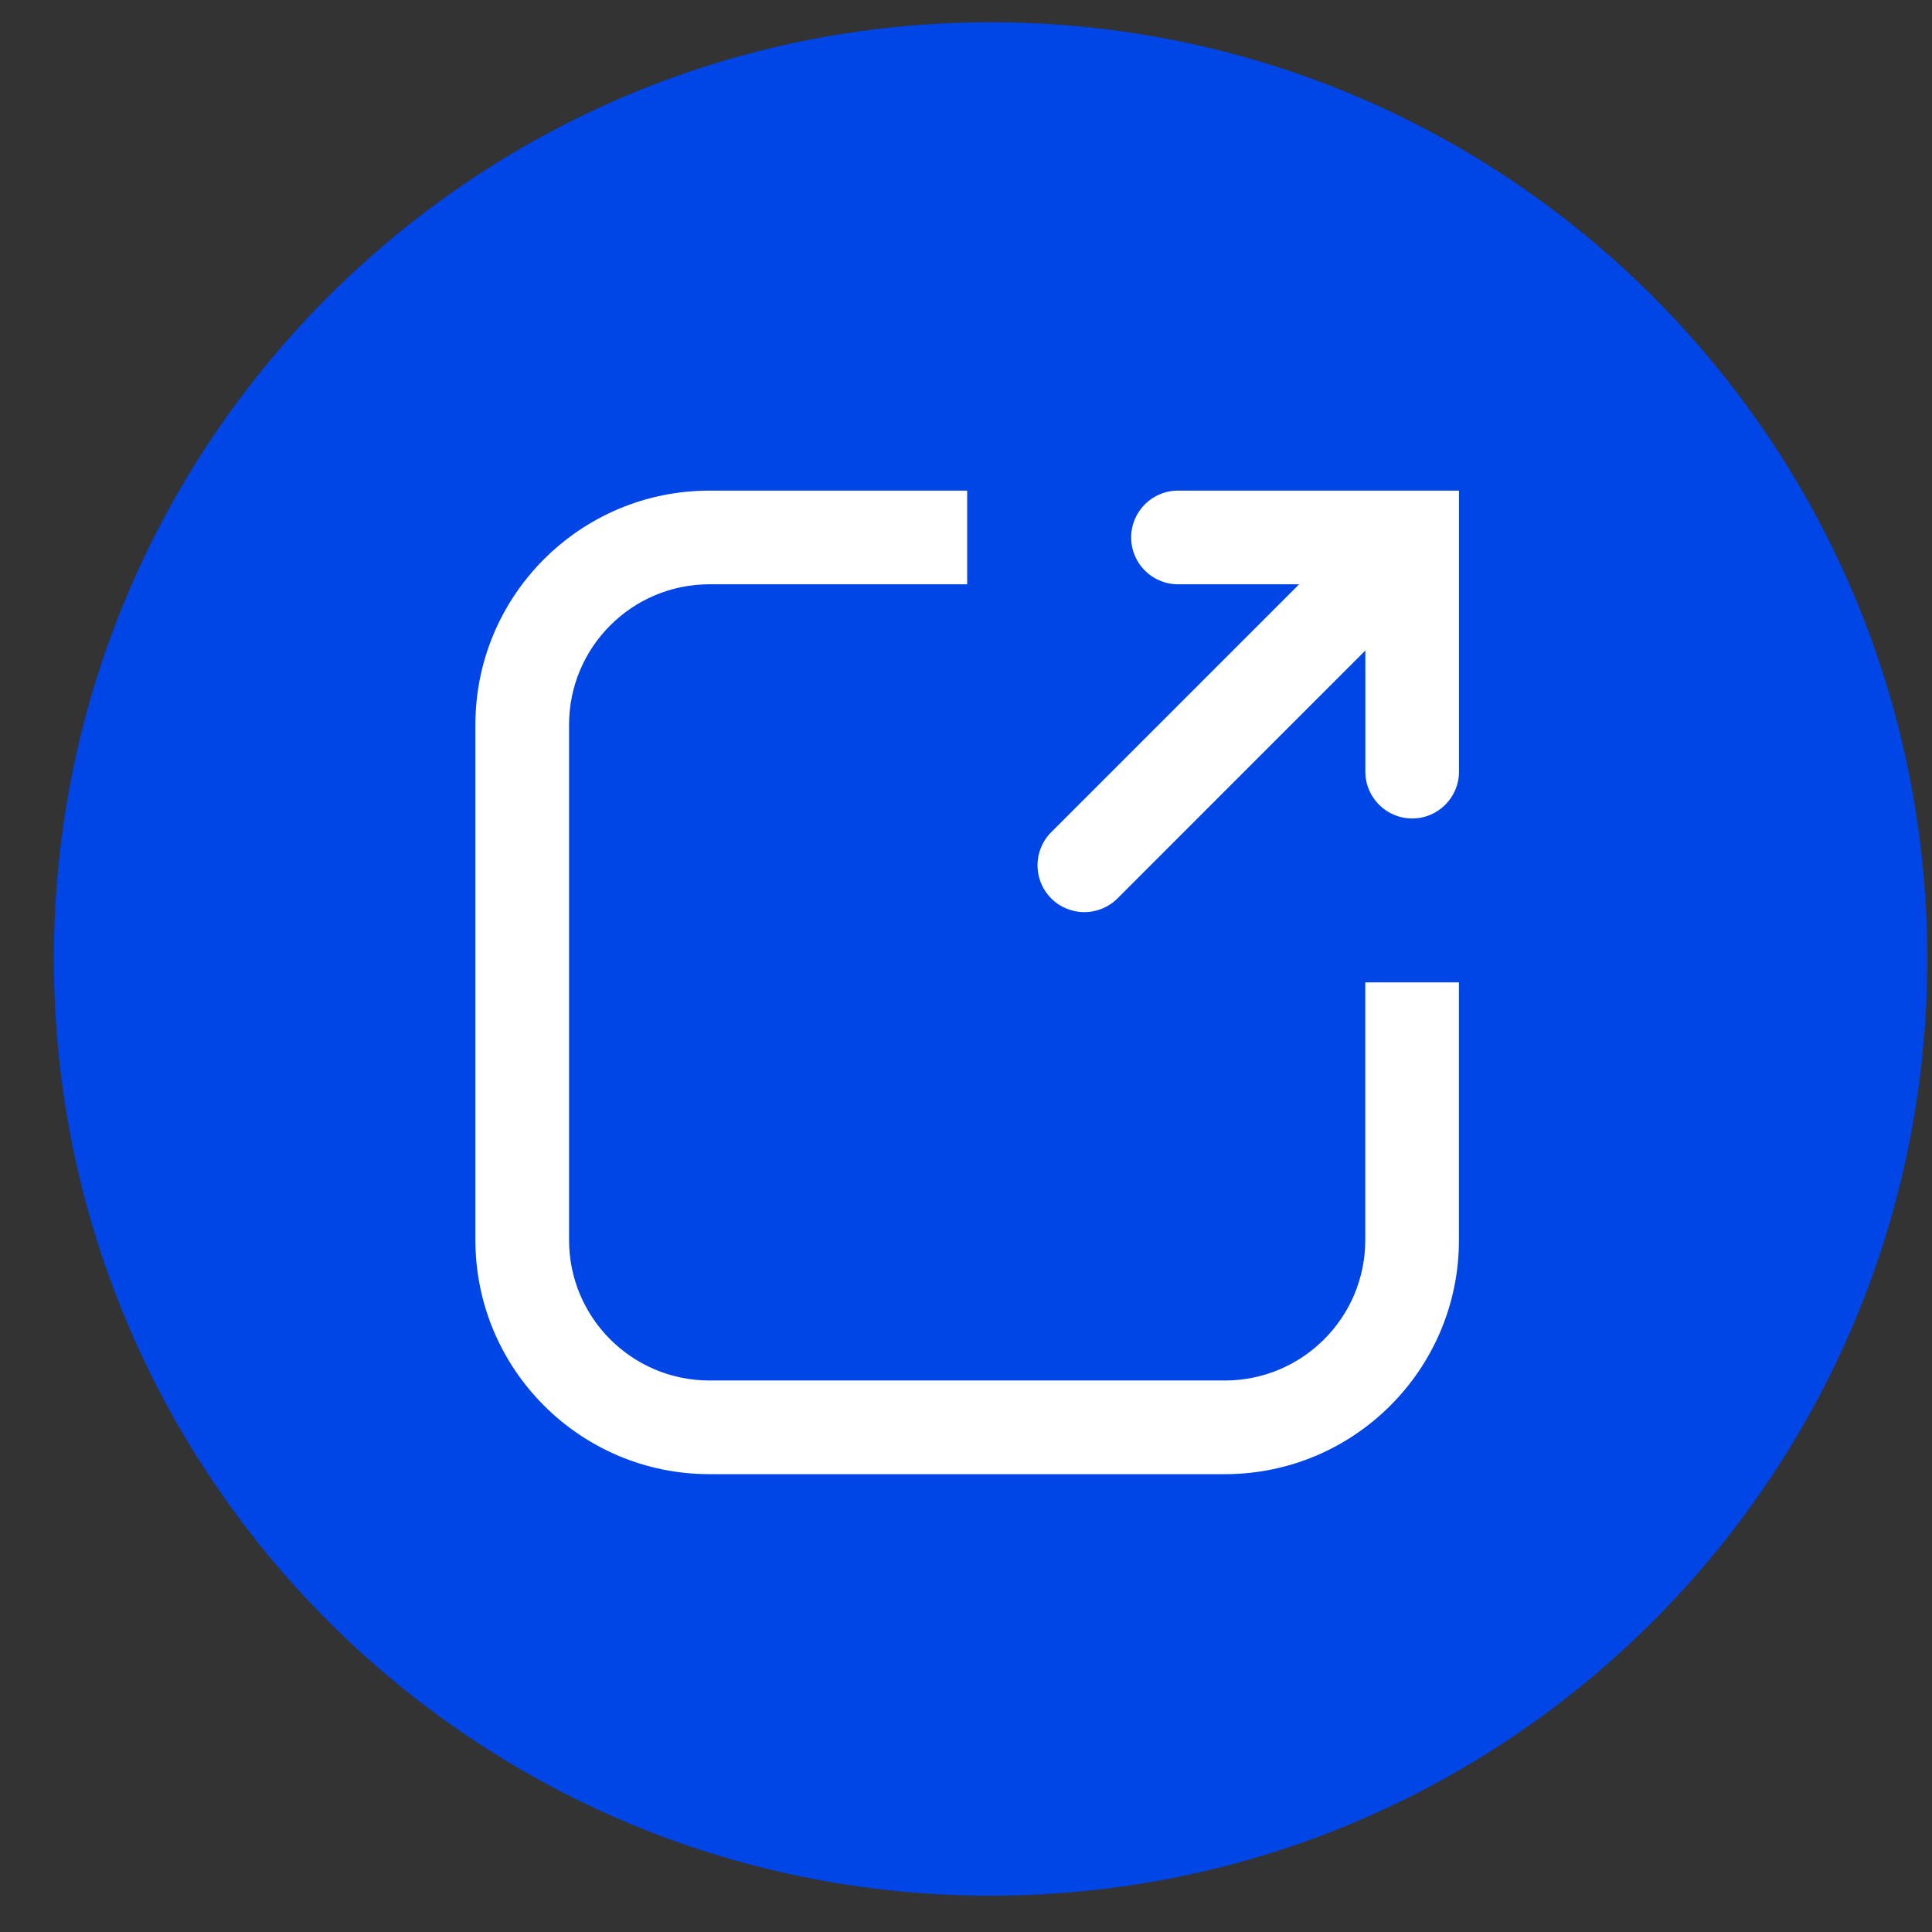 <svg width="33" height="33" viewBox="0 0 33 33" fill="none" xmlns="http://www.w3.org/2000/svg">
<rect x="0" y="0" width="33" height="33" fill="#333333" stroke="none"/>
<g id="SVG" clip-path="url(#clip0_221_41511)">
<path id="Vector" d="M16.92 32.38C25.757 32.38 32.92 25.216 32.92 16.38C32.92 7.543 25.757 0.38 16.92 0.38C8.084 0.38 0.92 7.543 0.92 16.38C0.92 25.216 8.084 32.38 16.92 32.38Z" fill="#0045E6"/>
<path id="Vector_2" fill-rule="evenodd" clip-rule="evenodd" d="M19.321 9.18C19.321 8.738 19.679 8.38 20.121 8.38H24.921V13.18C24.921 13.622 24.563 13.98 24.121 13.98C23.679 13.98 23.321 13.622 23.321 13.18V11.111L19.087 15.346C18.774 15.658 18.268 15.658 17.956 15.346C17.643 15.033 17.643 14.527 17.956 14.214L22.19 9.98H20.121C19.679 9.98 19.321 9.622 19.321 9.18Z" fill="white"/>
<path id="Vector_3" fill-rule="evenodd" clip-rule="evenodd" d="M12.12 9.98C10.794 9.98 9.72 11.054 9.72 12.38V21.18C9.72 22.505 10.794 23.58 12.12 23.58H20.92C22.245 23.58 23.32 22.505 23.32 21.18V16.78H24.92V21.18C24.92 23.389 23.129 25.18 20.92 25.18H12.12C9.911 25.18 8.12 23.389 8.12 21.18V12.38C8.12 10.171 9.911 8.38 12.12 8.38H16.52V9.98H12.12Z" fill="white"/>
</g>
<defs>
<clipPath id="clip0_221_41511">
<rect width="32" height="32" fill="white" transform="translate(0.92 0.38)"/>
</clipPath>
</defs>
</svg>
